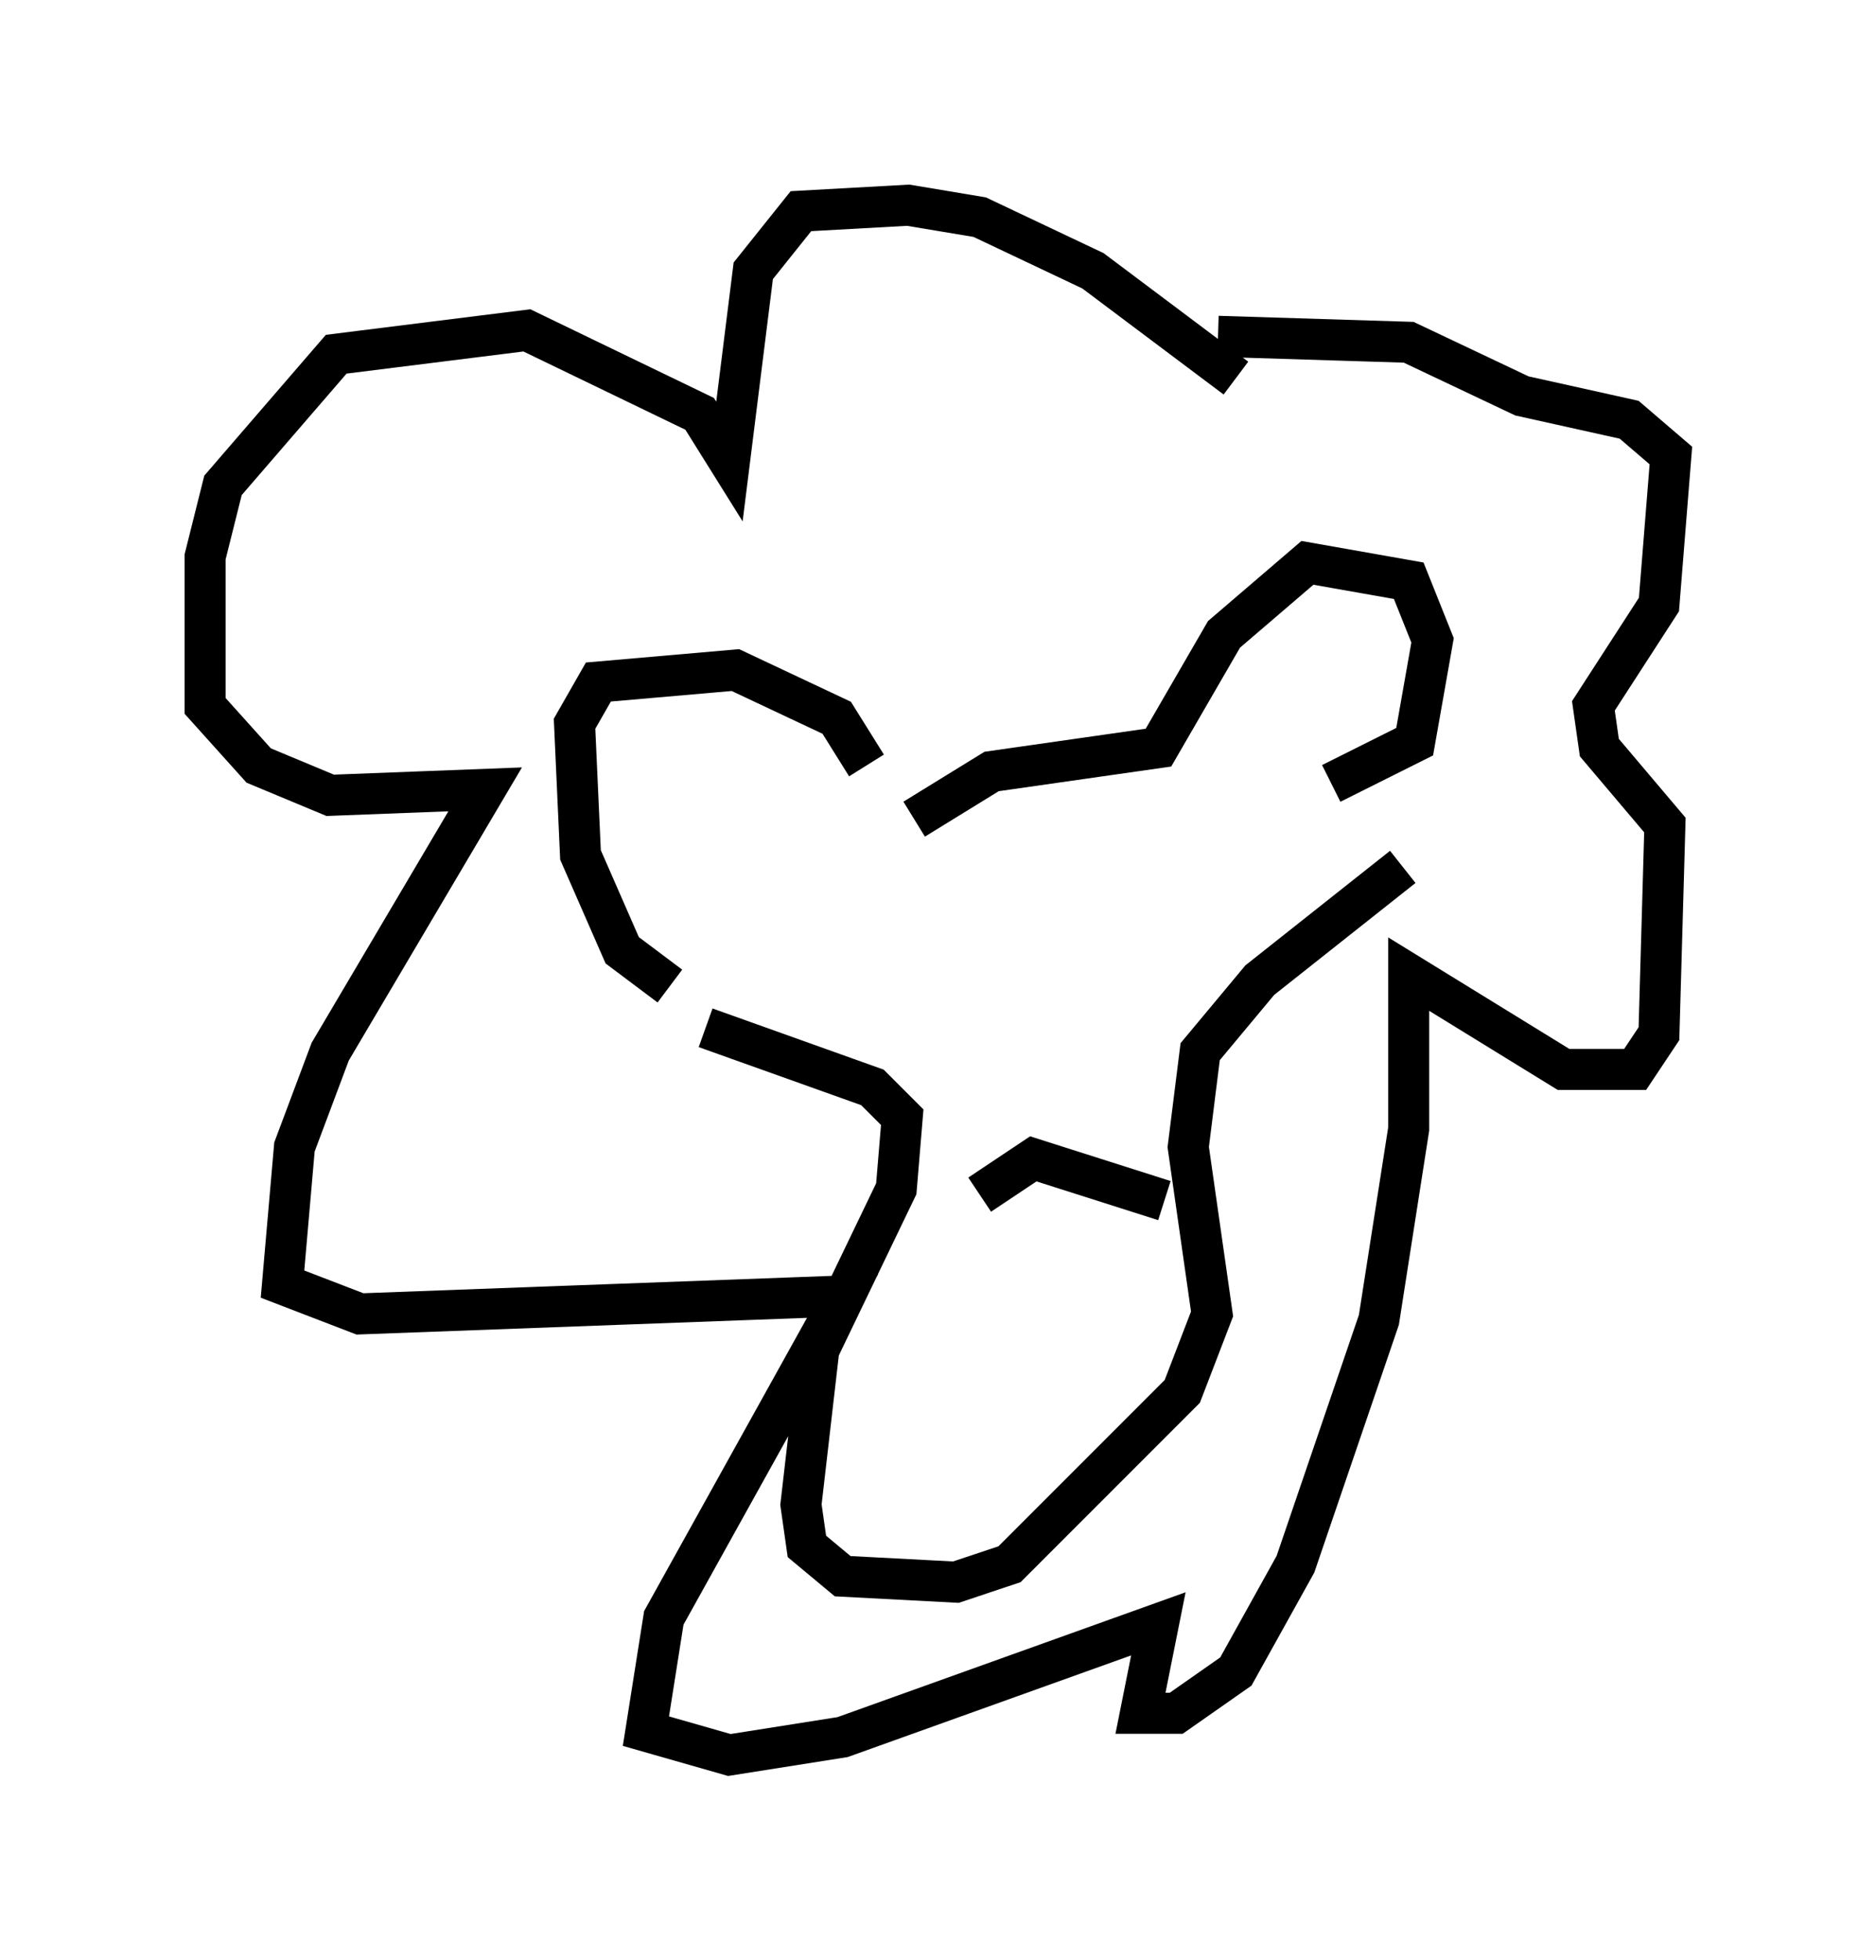 <?xml version="1.0" encoding="utf-8" ?>
<svg baseProfile="full" height="47.765" version="1.1" width="45.732" xmlns="http://www.w3.org/2000/svg" xmlns:ev="http://www.w3.org/2001/xml-events" xmlns:xlink="http://www.w3.org/1999/xlink"><defs /><rect fill="white" height="47.765" width="45.732" x="0" y="0" /><path d="M19.816, 20.832 m1.307, -2.179 l-0.726, -1.162 -2.469, -1.162 l-3.341, 0.291 -0.581, 1.017 l0.145, 3.196 1.017, 2.324 l1.162, 0.872 m5.955, -4.067 l1.888, -1.162 4.067, -0.581 l1.598, -2.76 2.034, -1.743 l2.469, 0.436 0.581, 1.453 l-0.436, 2.469 -2.034, 1.017 m-15.251, 5.955 l4.067, 1.453 0.726, 0.726 l-0.145, 1.743 -1.888, 3.922 l-0.436, 3.777 0.145, 1.017 l0.872, 0.726 2.76, 0.145 l1.307, -0.436 4.212, -4.212 l0.726, -1.888 -0.581, -4.067 l0.291, -2.324 1.453, -1.743 l3.486, -2.76 m-4.067, -11.911 l-3.486, -2.615 -2.76, -1.307 l-1.743, -0.291 -2.615, 0.145 l-1.162, 1.453 -0.581, 4.648 l-0.726, -1.162 -4.212, -2.034 l-4.648, 0.581 -2.76, 3.196 l-0.436, 1.743 0.0, 3.631 l1.307, 1.453 1.743, 0.726 l3.777, -0.145 -3.777, 6.391 l-0.872, 2.324 -0.291, 3.341 l1.888, 0.726 11.765, -0.436 l-4.358, 7.844 -0.436, 2.76 l2.034, 0.581 2.76, -0.436 l7.698, -2.76 -0.436, 2.179 l0.872, 0.0 1.453, -1.017 l1.453, -2.615 2.034, -5.955 l0.726, -4.648 0.0, -3.777 l3.777, 2.324 1.743, 0.0 l0.581, -0.872 0.145, -5.084 l-1.598, -1.888 -0.145, -1.017 l1.598, -2.469 0.291, -3.631 l-1.017, -0.872 -2.615, -0.581 l-2.76, -1.307 -4.648, -0.145 m-5.81, 20.916 l1.307, -0.872 3.196, 1.017 " fill="none" stroke="black" stroke-width="1" /></svg>